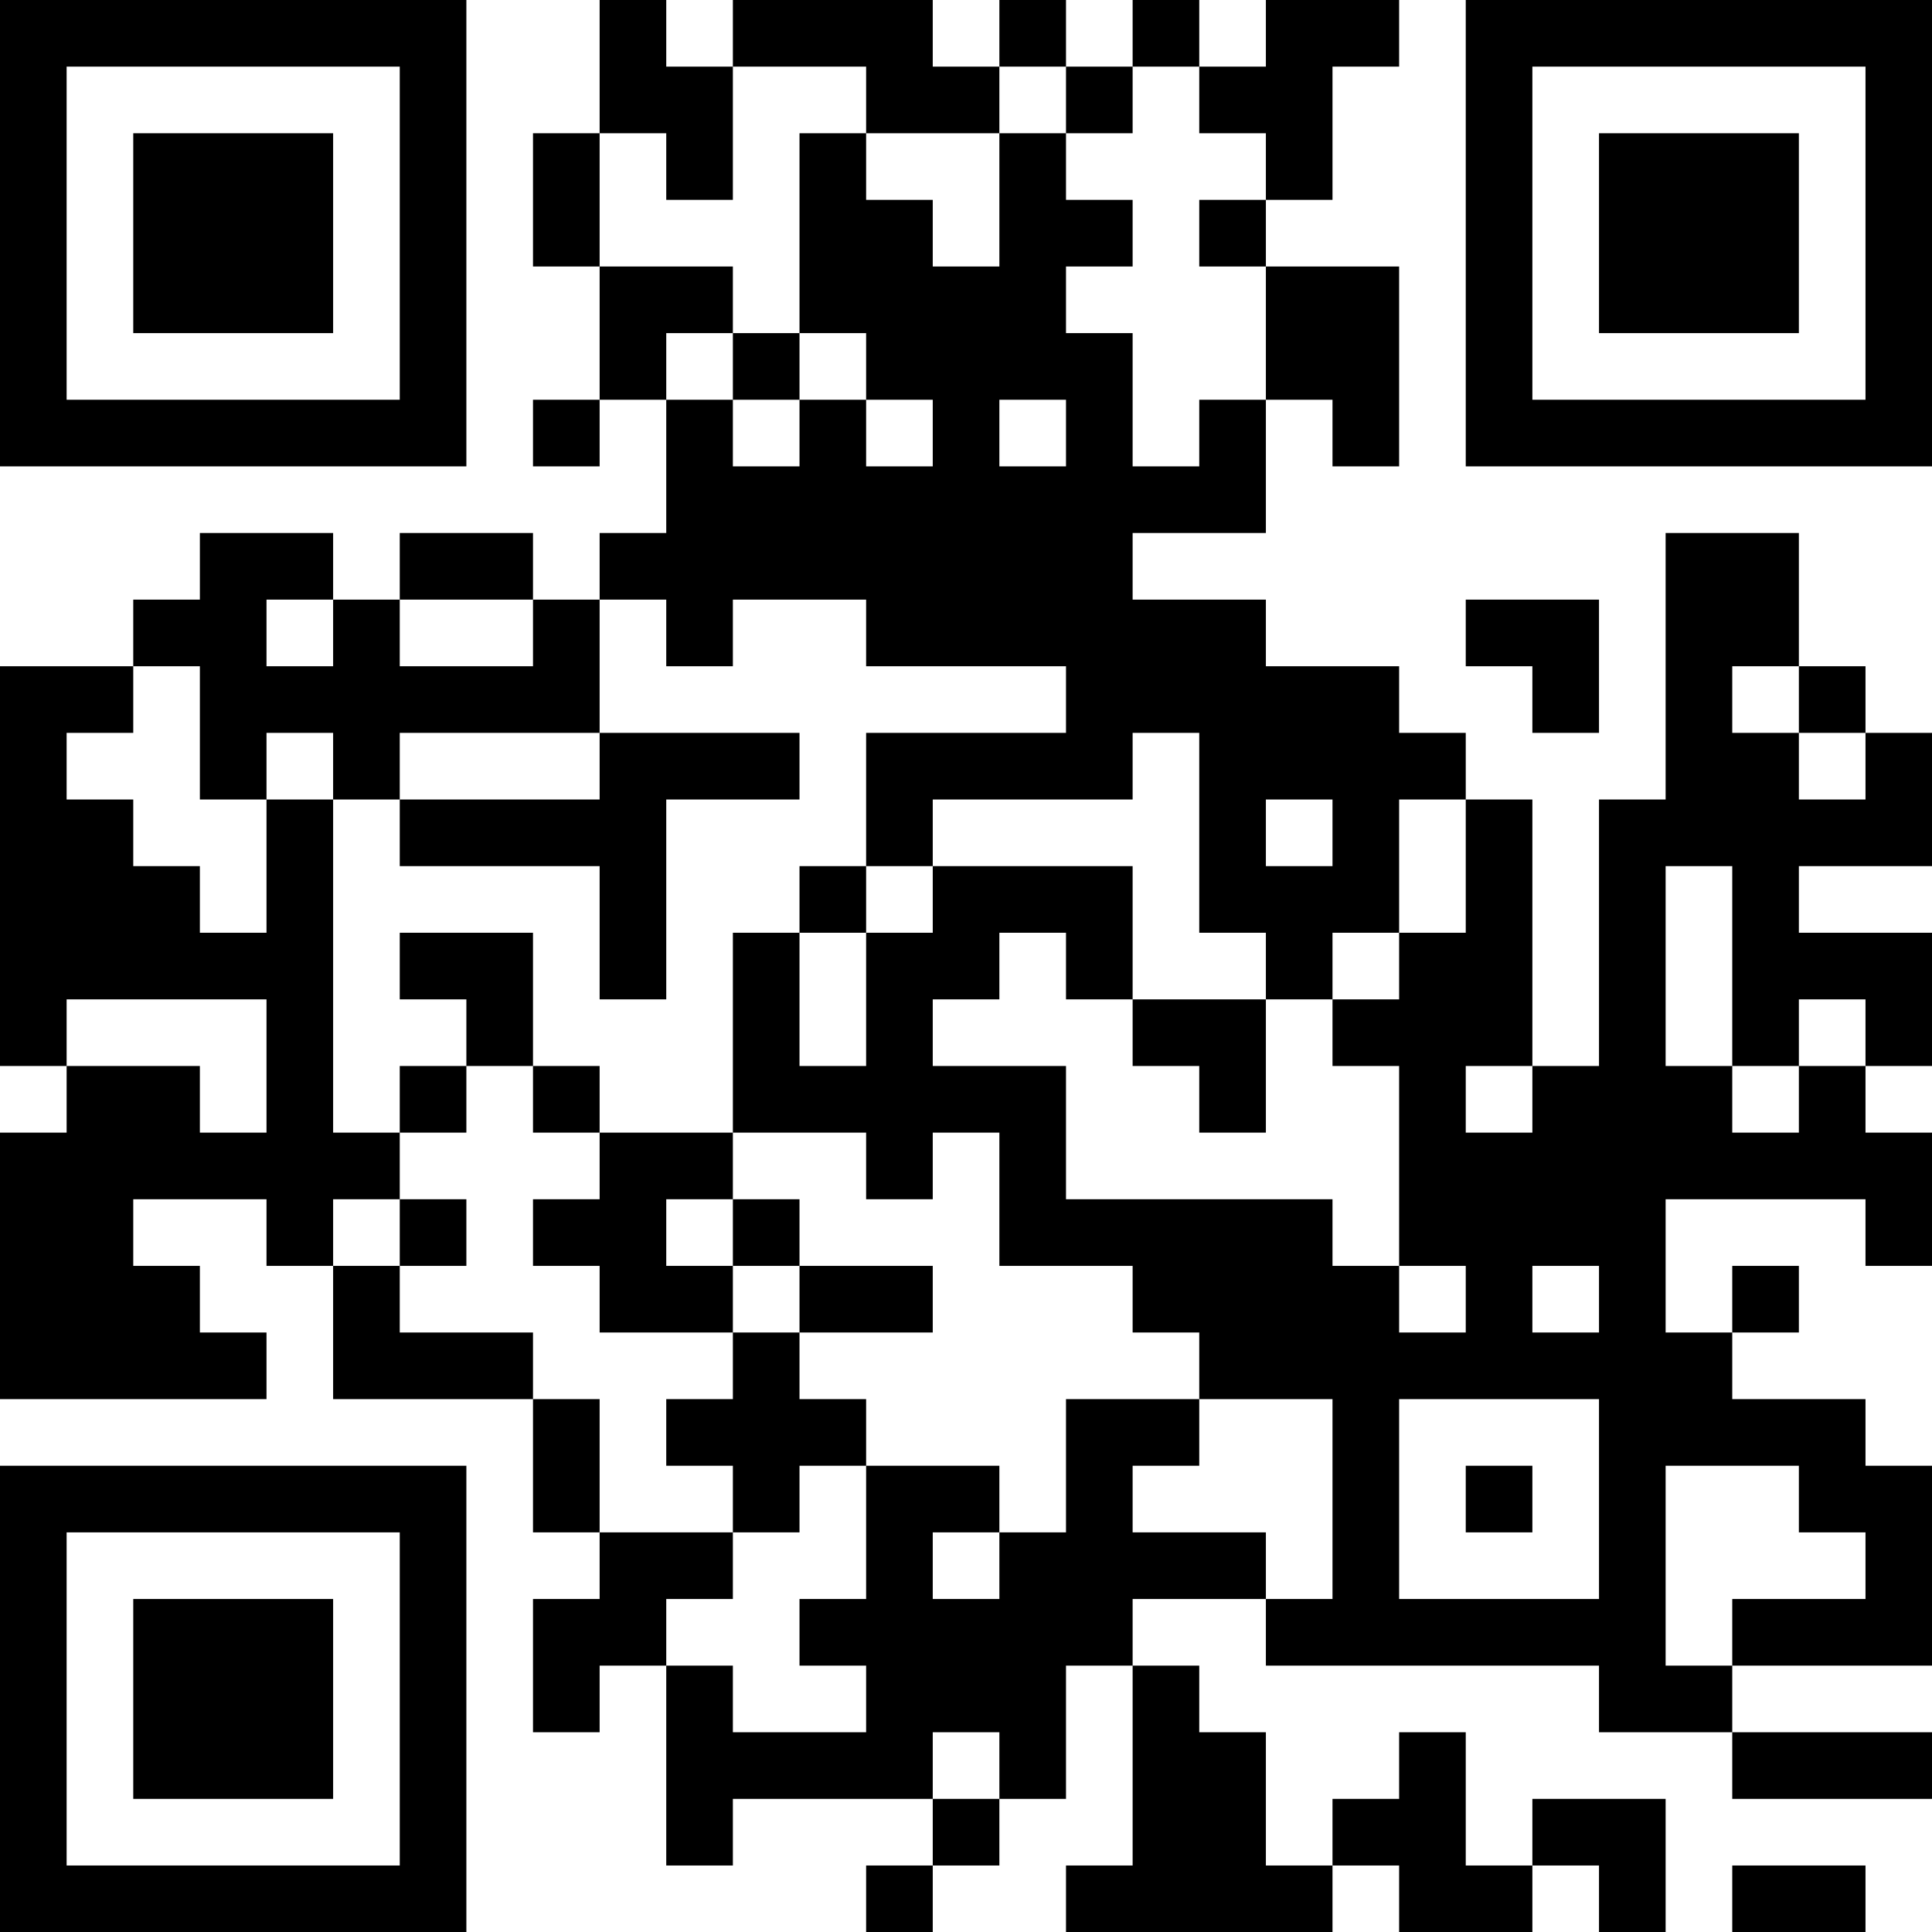 <?xml version="1.0" encoding="UTF-8"?>
<svg xmlns="http://www.w3.org/2000/svg" version="1.1" width="200" height="200" viewBox="0 0 200 200"><rect x="0" y="0" width="200" height="200" fill="#ffffff"/><g transform="scale(6.897)"><g transform="translate(0,0)"><path fill-rule="evenodd" d="M9 0L9 2L8 2L8 4L9 4L9 6L8 6L8 7L9 7L9 6L10 6L10 8L9 8L9 9L8 9L8 8L6 8L6 9L5 9L5 8L3 8L3 9L2 9L2 10L0 10L0 16L1 16L1 17L0 17L0 21L4 21L4 20L3 20L3 19L2 19L2 18L4 18L4 19L5 19L5 21L8 21L8 23L9 23L9 24L8 24L8 26L9 26L9 25L10 25L10 28L11 28L11 27L14 27L14 28L13 28L13 29L14 29L14 28L15 28L15 27L16 27L16 25L17 25L17 28L16 28L16 29L20 29L20 28L21 28L21 29L23 29L23 28L24 28L24 29L25 29L25 27L23 27L23 28L22 28L22 26L21 26L21 27L20 27L20 28L19 28L19 26L18 26L18 25L17 25L17 24L19 24L19 25L24 25L24 26L26 26L26 27L29 27L29 26L26 26L26 25L29 25L29 22L28 22L28 21L26 21L26 20L27 20L27 19L26 19L26 20L25 20L25 18L28 18L28 19L29 19L29 17L28 17L28 16L29 16L29 14L27 14L27 13L29 13L29 11L28 11L28 10L27 10L27 8L25 8L25 12L24 12L24 16L23 16L23 12L22 12L22 11L21 11L21 10L19 10L19 9L17 9L17 8L19 8L19 6L20 6L20 7L21 7L21 4L19 4L19 3L20 3L20 1L21 1L21 0L19 0L19 1L18 1L18 0L17 0L17 1L16 1L16 0L15 0L15 1L14 1L14 0L11 0L11 1L10 1L10 0ZM11 1L11 3L10 3L10 2L9 2L9 4L11 4L11 5L10 5L10 6L11 6L11 7L12 7L12 6L13 6L13 7L14 7L14 6L13 6L13 5L12 5L12 2L13 2L13 3L14 3L14 4L15 4L15 2L16 2L16 3L17 3L17 4L16 4L16 5L17 5L17 7L18 7L18 6L19 6L19 4L18 4L18 3L19 3L19 2L18 2L18 1L17 1L17 2L16 2L16 1L15 1L15 2L13 2L13 1ZM11 5L11 6L12 6L12 5ZM15 6L15 7L16 7L16 6ZM4 9L4 10L5 10L5 9ZM6 9L6 10L8 10L8 9ZM9 9L9 11L6 11L6 12L5 12L5 11L4 11L4 12L3 12L3 10L2 10L2 11L1 11L1 12L2 12L2 13L3 13L3 14L4 14L4 12L5 12L5 17L6 17L6 18L5 18L5 19L6 19L6 20L8 20L8 21L9 21L9 23L11 23L11 24L10 24L10 25L11 25L11 26L13 26L13 25L12 25L12 24L13 24L13 22L15 22L15 23L14 23L14 24L15 24L15 23L16 23L16 21L18 21L18 22L17 22L17 23L19 23L19 24L20 24L20 21L18 21L18 20L17 20L17 19L15 19L15 17L14 17L14 18L13 18L13 17L11 17L11 14L12 14L12 16L13 16L13 14L14 14L14 13L17 13L17 15L16 15L16 14L15 14L15 15L14 15L14 16L16 16L16 18L20 18L20 19L21 19L21 20L22 20L22 19L21 19L21 16L20 16L20 15L21 15L21 14L22 14L22 12L21 12L21 14L20 14L20 15L19 15L19 14L18 14L18 11L17 11L17 12L14 12L14 13L13 13L13 11L16 11L16 10L13 10L13 9L11 9L11 10L10 10L10 9ZM22 9L22 10L23 10L23 11L24 11L24 9ZM26 10L26 11L27 11L27 12L28 12L28 11L27 11L27 10ZM9 11L9 12L6 12L6 13L9 13L9 15L10 15L10 12L12 12L12 11ZM19 12L19 13L20 13L20 12ZM12 13L12 14L13 14L13 13ZM25 13L25 16L26 16L26 17L27 17L27 16L28 16L28 15L27 15L27 16L26 16L26 13ZM6 14L6 15L7 15L7 16L6 16L6 17L7 17L7 16L8 16L8 17L9 17L9 18L8 18L8 19L9 19L9 20L11 20L11 21L10 21L10 22L11 22L11 23L12 23L12 22L13 22L13 21L12 21L12 20L14 20L14 19L12 19L12 18L11 18L11 17L9 17L9 16L8 16L8 14ZM1 15L1 16L3 16L3 17L4 17L4 15ZM17 15L17 16L18 16L18 17L19 17L19 15ZM22 16L22 17L23 17L23 16ZM6 18L6 19L7 19L7 18ZM10 18L10 19L11 19L11 20L12 20L12 19L11 19L11 18ZM23 19L23 20L24 20L24 19ZM21 21L21 24L24 24L24 21ZM22 22L22 23L23 23L23 22ZM25 22L25 25L26 25L26 24L28 24L28 23L27 23L27 22ZM14 26L14 27L15 27L15 26ZM26 28L26 29L28 29L28 28ZM0 0L0 7L7 7L7 0ZM1 1L1 6L6 6L6 1ZM2 2L2 5L5 5L5 2ZM22 0L22 7L29 7L29 0ZM23 1L23 6L28 6L28 1ZM24 2L24 5L27 5L27 2ZM0 22L0 29L7 29L7 22ZM1 23L1 28L6 28L6 23ZM2 24L2 27L5 27L5 24Z" fill="#000000"/></g></g></svg>
